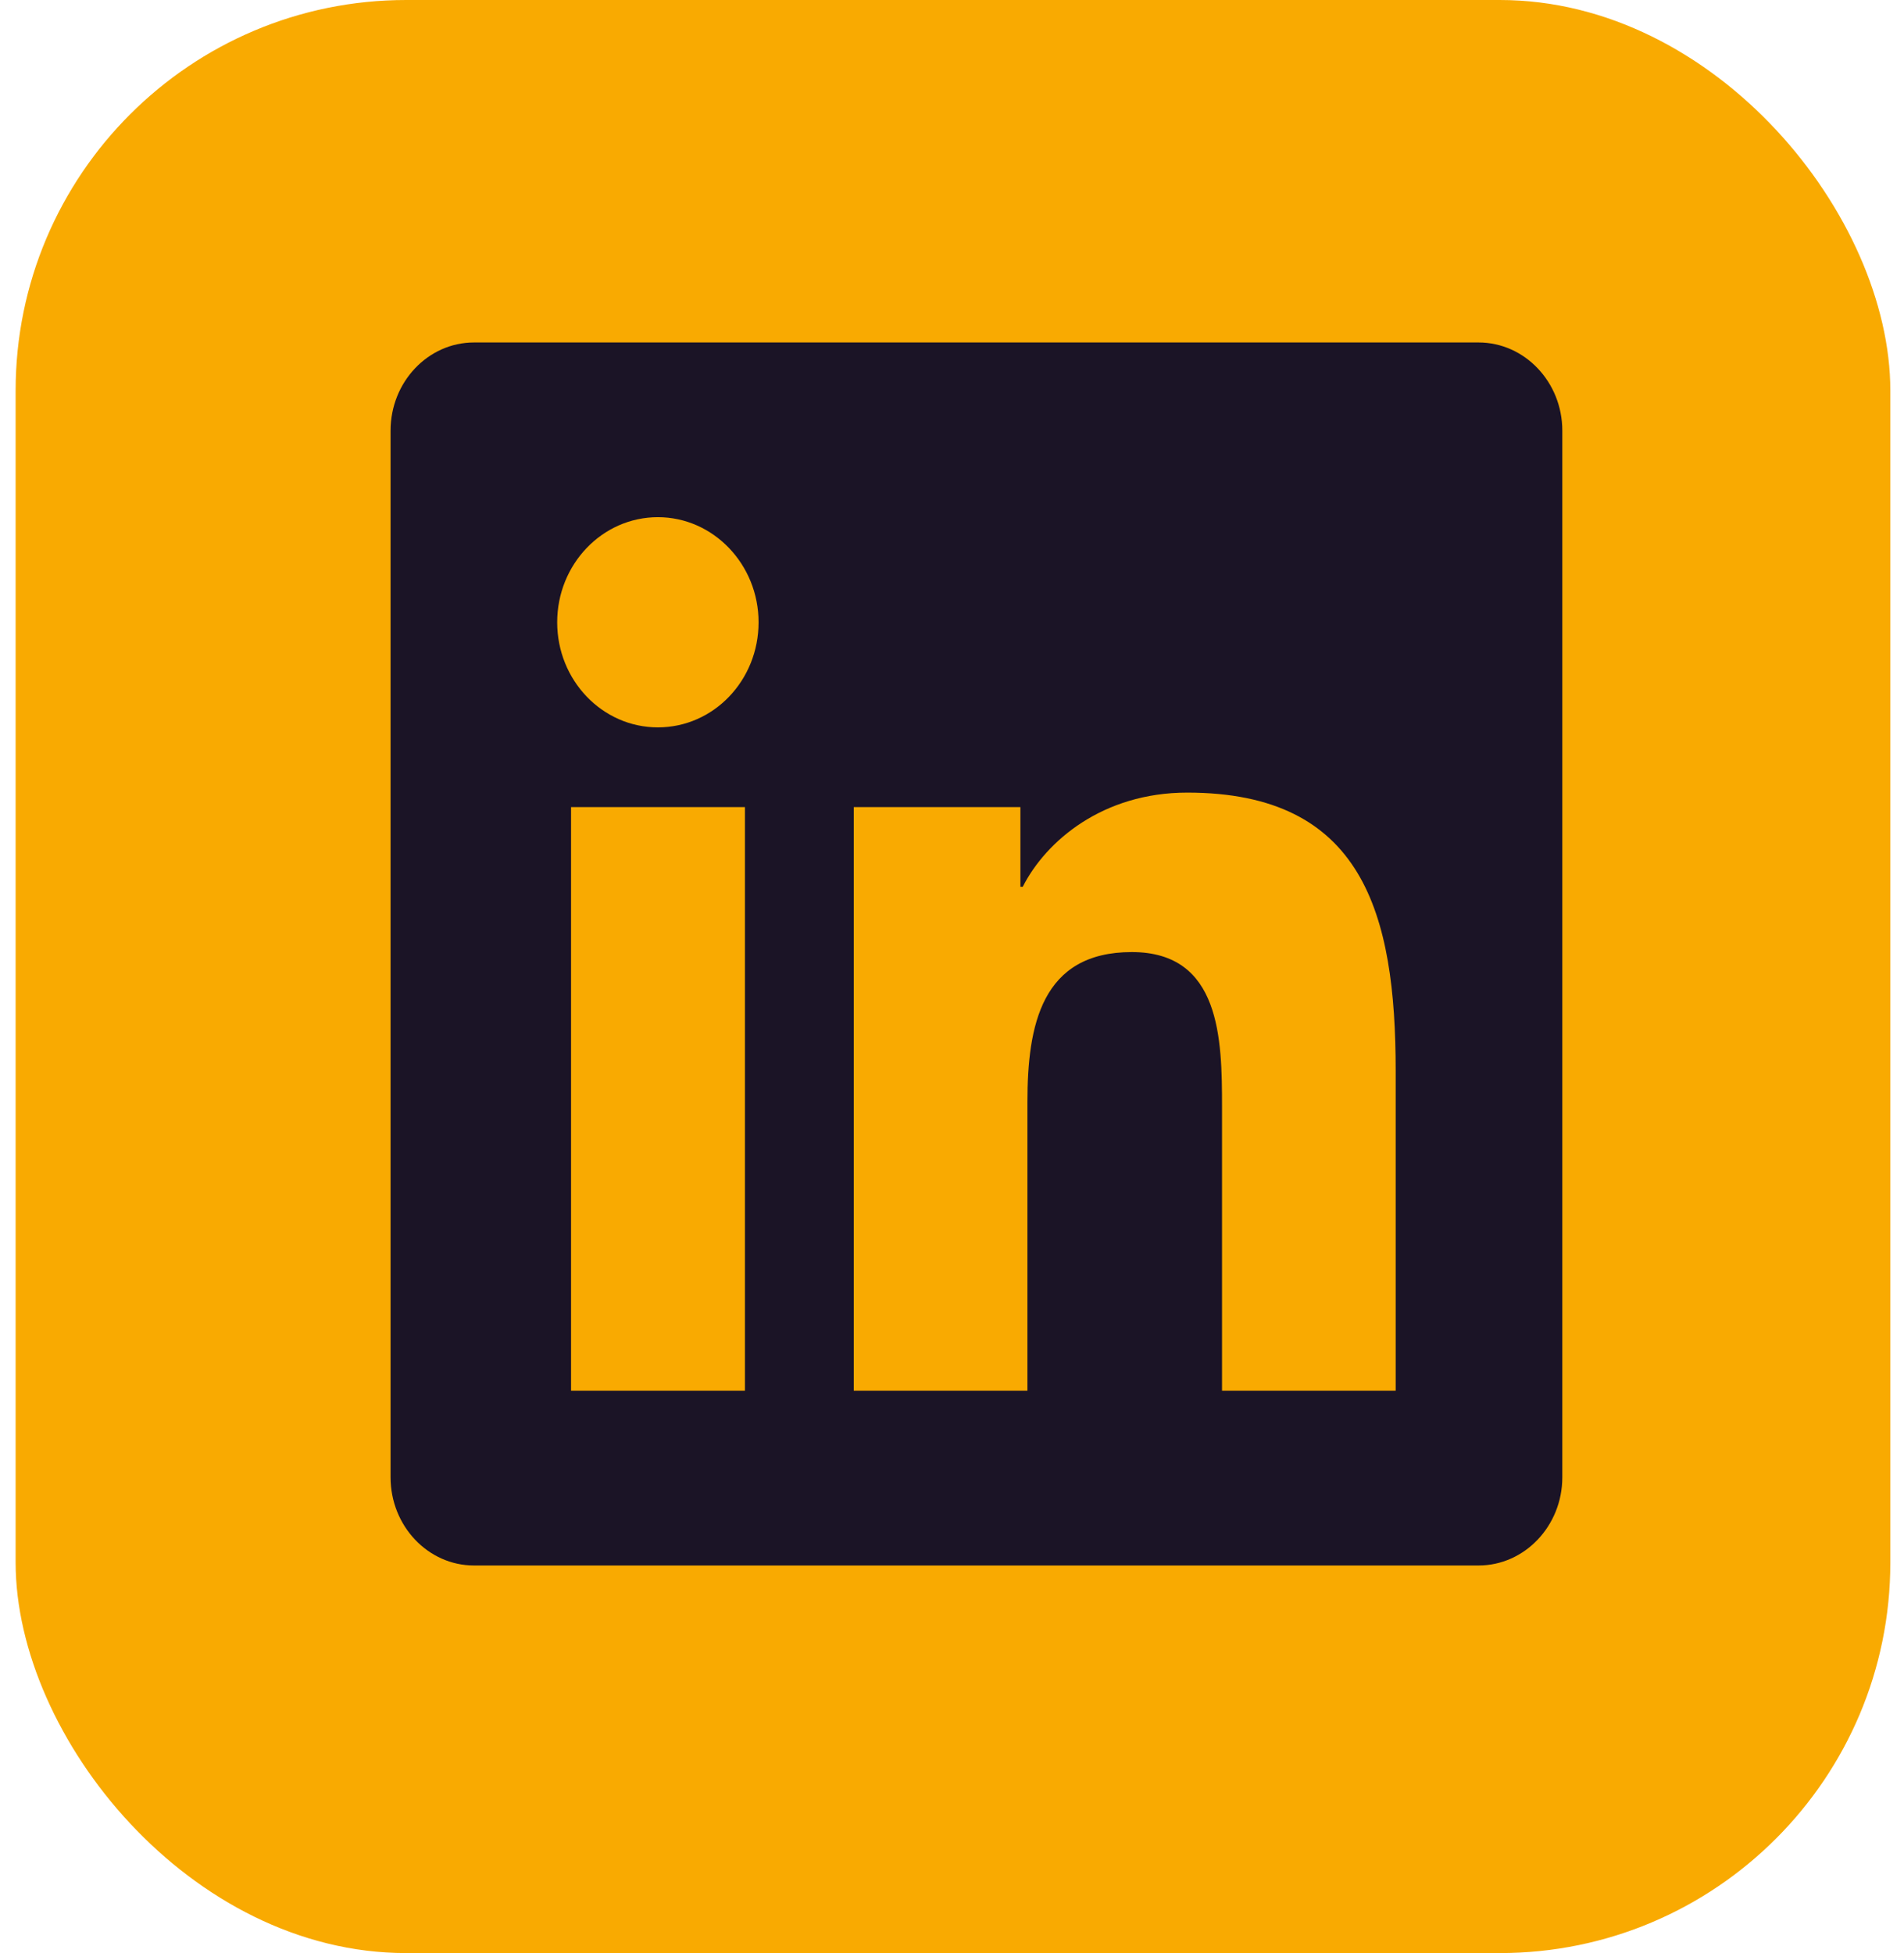 <svg width="39" height="40" viewBox="0 0 39 40" fill="none" xmlns="http://www.w3.org/2000/svg">
<rect x="0.32" width="38.4" height="40" rx="8" fill="#F9AA01"/>
<path d="M30.286 7.014H9.709C8.767 7.014 8 7.824 8 8.82V30.256C8 31.251 8.767 32.062 9.709 32.062H30.286C31.229 32.062 32.001 31.251 32.001 30.256V8.82C32.001 7.824 31.229 7.014 30.286 7.014ZM15.254 28.483H11.697V16.53H15.259V28.483H15.254ZM13.476 14.897C12.334 14.897 11.413 13.93 11.413 12.745C11.413 11.559 12.334 10.592 13.476 10.592C14.611 10.592 15.538 11.559 15.538 12.745C15.538 13.935 14.617 14.897 13.476 14.897ZM28.588 28.483H25.031V22.669C25.031 21.282 25.004 19.499 23.183 19.499C21.329 19.499 21.045 21.008 21.045 22.568V28.483H17.488V16.53H20.901V18.162H20.949C21.425 17.223 22.588 16.233 24.318 16.233C27.918 16.233 28.588 18.71 28.588 21.931V28.483Z" fill="#1B1426"/>
</svg>
